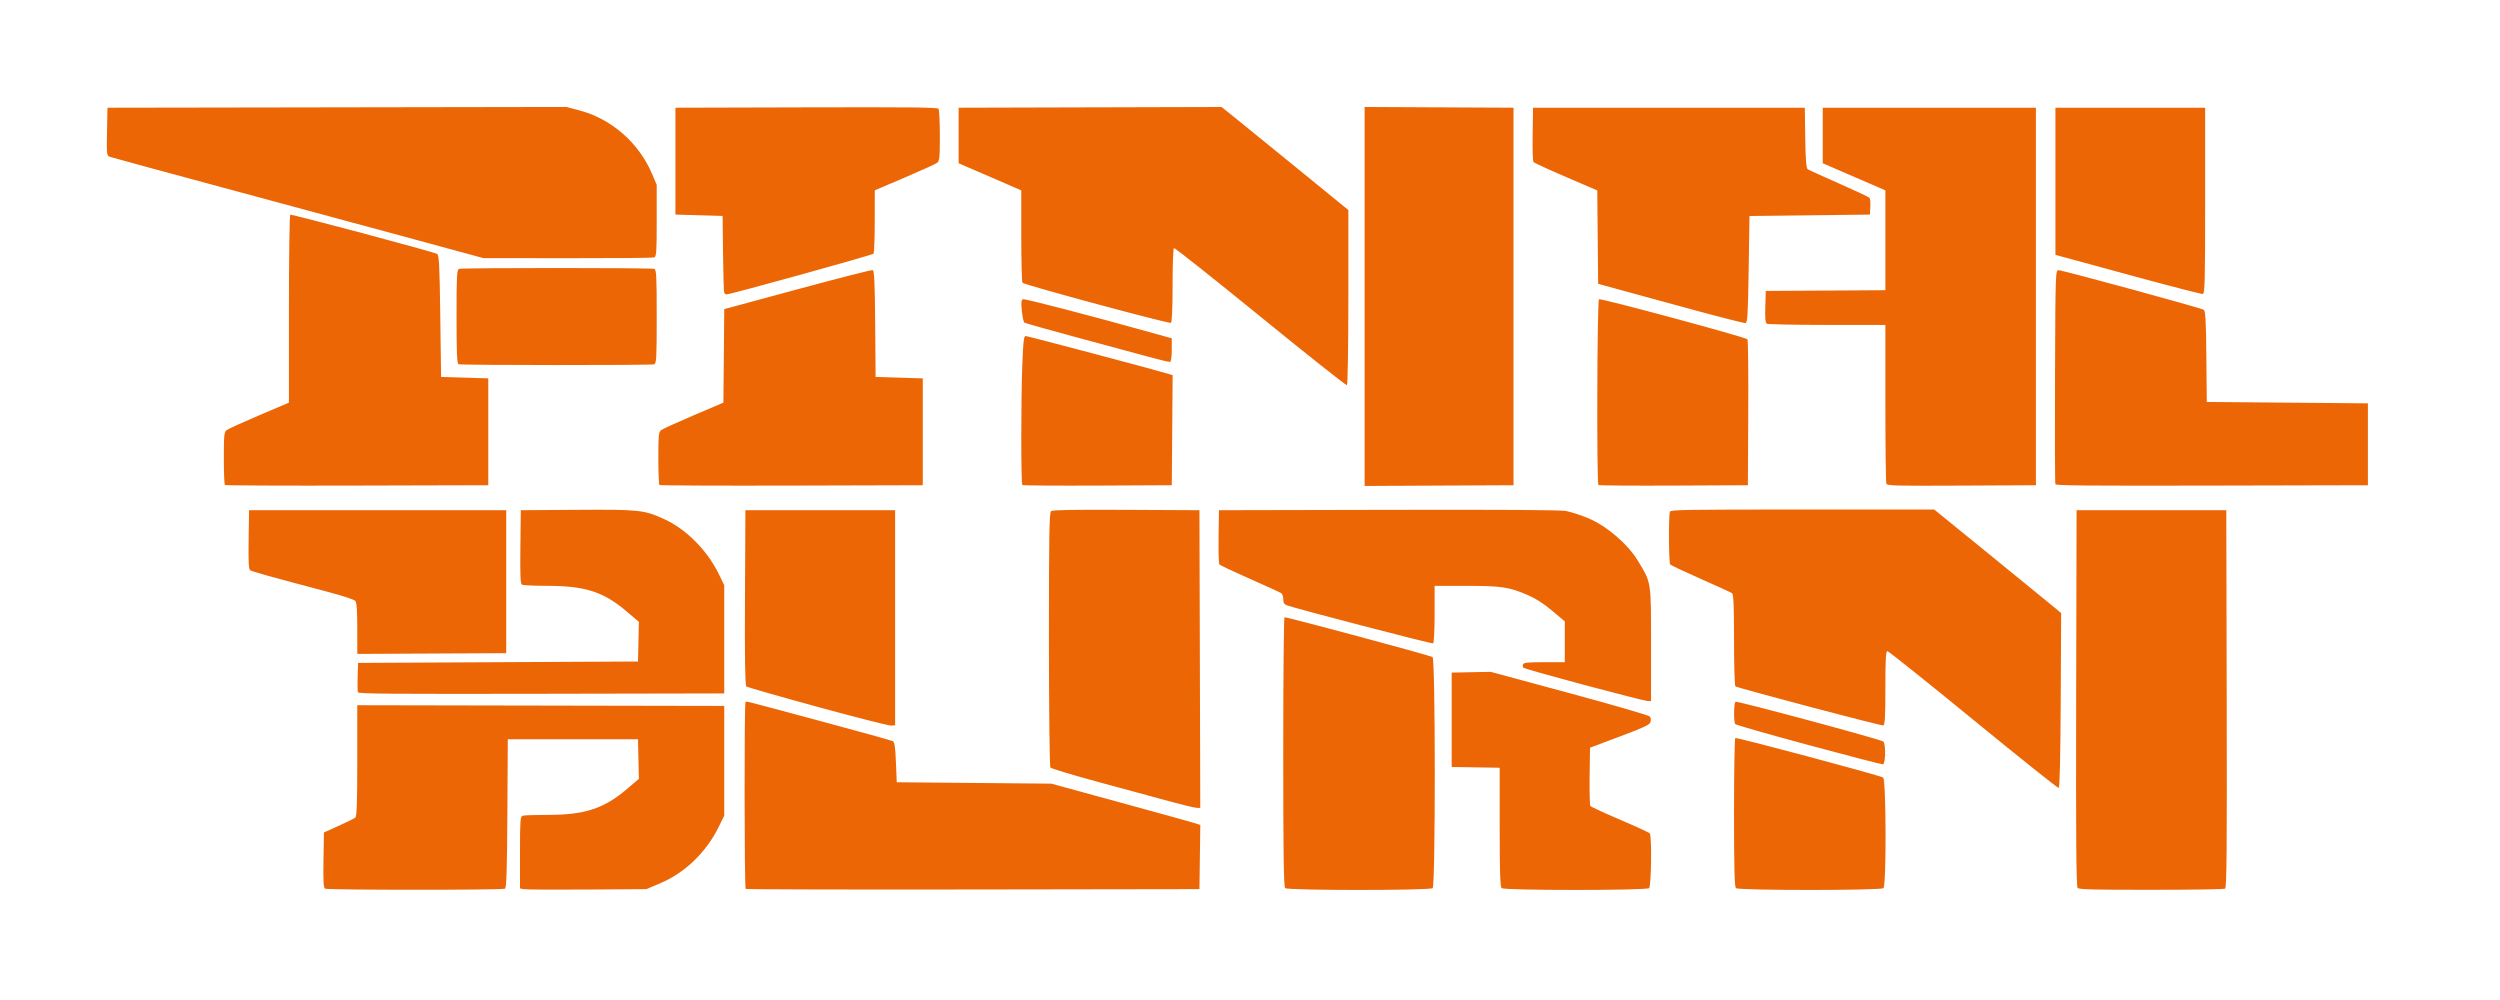 <?xml version="1.0" encoding="UTF-8" standalone="no"?>
<!-- Created with Inkscape (http://www.inkscape.org/) -->

<svg
   xmlns:dc="http://purl.org/dc/elements/1.1/"
   xmlns:cc="http://creativecommons.org/ns#"
   xmlns:rdf="http://www.w3.org/1999/02/22-rdf-syntax-ns#"
   xmlns:svg="http://www.w3.org/2000/svg"
   xmlns="http://www.w3.org/2000/svg"
   xmlns:sodipodi="http://sodipodi.sourceforge.net/DTD/sodipodi-0.dtd"
   xmlns:inkscape="http://www.inkscape.org/namespaces/inkscape"
   width="500"
   height="200"
   viewBox="0 0 500 200"
   version="1.1"
   id="svg8"
   inkscape:version="0.92.5 (2060ec1f9f, 2020-04-08)"
   sodipodi:docname="fbneo.svg">
  <defs
     id="defs2" />
  <sodipodi:namedview
     id="base"
     pagecolor="#ffffff"
     bordercolor="#666666"
     borderopacity="1.0"
     inkscape:pageopacity="0.0"
     inkscape:pageshadow="2"
     inkscape:zoom="1.2137935"
     inkscape:cx="359.67914"
     inkscape:cy="108.72698"
     inkscape:document-units="mm"
     inkscape:current-layer="layer1"
     showgrid="false"
     units="px"
     inkscape:pagecheckerboard="true"
     inkscape:window-width="1366"
     inkscape:window-height="743"
     inkscape:window-x="0"
     inkscape:window-y="0"
     inkscape:window-maximized="1" />
  <g
     inkscape:label="Layer 1"
     inkscape:groupmode="layer"
     id="layer1"
     transform="translate(-0.711,-246.903)">
    <path
       style="fill:#ec6605;stroke-width:0.301"
       d="m 65.73,424.635 c -0.317,-0.172 -0.393,-1.51 -0.325,-5.726 l 0.088,-5.502 2.929,-1.328 c 1.611,-0.731 3.112,-1.467 3.336,-1.637 0.313,-0.237 0.407,-2.877 0.407,-11.402 v -11.094 l 36.697,0.071 36.697,0.071 v 10.965 10.965 l -1.085,2.221 c -2.493,5.104 -6.761,9.225 -11.73,11.326 l -2.757,1.166 -11.903,0.082 c -6.547,0.045 -12.234,0.011 -12.638,-0.074 l -0.735,-0.157 v -7.182 c 0,-6.293 0.064,-7.203 0.515,-7.351 0.283,-0.093 2.593,-0.168 5.133,-0.168 7.308,0 11.169,-1.269 15.751,-5.178 l 2.378,-2.028 -0.09,-3.961 -0.09,-3.962 h -13.019 -13.019 l -0.084,14.836 c -0.065,11.446 -0.177,14.886 -0.488,15.055 -0.534,0.289 -35.435,0.284 -35.969,-0.008 z m 84.116,0.048 c -0.265,-0.226 -0.296,-37.132 -0.031,-37.358 0.227,-0.194 -0.943,-0.491 15.436,3.917 7.429,1.999 13.727,3.744 13.995,3.878 0.385,0.192 0.523,1.085 0.651,4.238 l 0.163,3.996 15.46,0.139 15.46,0.139 13.995,3.829 c 7.697,2.106 14.401,3.964 14.896,4.13 l 0.901,0.302 -0.087,6.418 -0.087,6.418 -45.267,0.071 c -24.897,0.038 -45.365,-0.015 -45.485,-0.116 z m 107.905,-0.149 c -0.298,-0.254 -0.391,-6.671 -0.391,-27.188 0,-14.77 0.112,-26.914 0.249,-26.986 0.257,-0.135 28.891,7.558 29.614,7.957 0.581,0.321 0.597,45.722 0.018,46.217 -0.562,0.479 -28.926,0.479 -29.488,0 z m 43.288,0 c -0.292,-0.249 -0.391,-3.342 -0.391,-12.207 v -11.874 l -4.801,-0.077 -4.801,-0.077 v -9.438 -9.438 l 3.906,-0.074 3.906,-0.074 15.77,4.265 c 9.034,2.443 15.901,4.443 16.078,4.681 0.169,0.229 0.218,0.716 0.109,1.084 -0.166,0.555 -1.199,1.044 -6.151,2.907 l -5.952,2.24 -0.08,5.672 c -0.044,3.119 0.028,5.813 0.163,5.985 0.133,0.172 2.806,1.405 5.939,2.74 3.133,1.335 5.803,2.568 5.935,2.74 0.425,0.556 0.295,10.573 -0.141,10.945 -0.562,0.479 -28.926,0.479 -29.488,0 z m 46.868,0 c -0.294,-0.251 -0.391,-3.988 -0.391,-15.112 0,-8.129 0.114,-14.84 0.254,-14.913 0.328,-0.173 28.978,7.485 29.569,7.903 0.612,0.433 0.665,21.603 0.056,22.122 -0.562,0.479 -28.926,0.479 -29.488,0 z m 68.323,-0.043 c -0.269,-0.276 -0.344,-10.415 -0.284,-37.961 l 0.082,-37.584 h 14.972 14.972 l 0.082,37.736 c 0.066,30.005 0,37.781 -0.325,37.957 -0.224,0.122 -6.871,0.223 -14.77,0.225 -11.7,0.004 -14.43,-0.066 -14.729,-0.372 z M 234.903,407.243 c -2.417,-0.659 -8.769,-2.382 -14.116,-3.829 -5.347,-1.447 -9.848,-2.802 -10.003,-3.011 -0.155,-0.209 -0.284,-11.763 -0.287,-25.676 -0.003,-21.039 0.07,-25.349 0.439,-25.611 0.32,-0.226 4.538,-0.294 15.053,-0.242 l 14.609,0.072 0.083,29.772 0.083,29.772 -0.734,-0.023 c -0.404,-0.015 -2.711,-0.564 -5.128,-1.222 z m 160.459,-16.388 c -9.219,-7.543 -16.945,-13.719 -17.169,-13.724 -0.315,-0.008 -0.407,1.644 -0.407,7.356 0,5.826 -0.089,7.394 -0.428,7.505 -0.36,0.118 -28.755,-7.39 -29.567,-7.818 -0.151,-0.08 -0.275,-4.245 -0.275,-9.255 0,-6.956 -0.096,-9.176 -0.407,-9.387 -0.224,-0.152 -3.043,-1.439 -6.265,-2.861 -3.222,-1.421 -5.966,-2.718 -6.098,-2.88 -0.287,-0.356 -0.334,-9.917 -0.052,-10.544 0.178,-0.395 2.818,-0.439 26.529,-0.439 h 26.332 l 10.493,8.533 c 5.771,4.693 11.483,9.352 12.693,10.353 l 2.199,1.82 -0.084,17.453 c -0.055,11.338 -0.198,17.479 -0.409,17.528 -0.179,0.042 -7.868,-6.096 -17.087,-13.639 z m -32.873,5.079 c -7.966,-2.148 -14.591,-4.043 -14.723,-4.211 -0.355,-0.453 -0.299,-4.271 0.065,-4.463 0.37,-0.195 28.854,7.472 29.524,7.946 0.535,0.379 0.484,4.449 -0.058,4.565 -0.179,0.038 -6.843,-1.688 -14.809,-3.837 z M 164.21,388.272 c -7.644,-2.086 -14.053,-3.925 -14.242,-4.087 -0.236,-0.202 -0.318,-5.763 -0.26,-17.766 l 0.084,-17.472 h 14.972 14.972 v 21.513 21.514 l -0.814,0.046 c -0.448,0.023 -7.068,-1.661 -14.712,-3.748 z m 153.372,-4.373 c -6.53,-1.75 -12.005,-3.296 -12.167,-3.434 -0.162,-0.138 -0.207,-0.448 -0.099,-0.687 0.163,-0.363 0.871,-0.435 4.274,-0.435 h 4.079 v -4.086 -4.086 l -2.54,-2.129 c -1.732,-1.452 -3.285,-2.449 -4.882,-3.135 -3.743,-1.608 -5.252,-1.832 -12.337,-1.832 h -6.278 v 5.674 c 0,3.121 -0.133,5.744 -0.295,5.83 -0.26,0.137 -27.365,-6.92 -29.242,-7.613 -0.554,-0.204 -0.732,-0.501 -0.732,-1.214 0,-0.519 -0.183,-1.068 -0.407,-1.22 -0.224,-0.152 -3.043,-1.439 -6.265,-2.861 -3.222,-1.421 -5.968,-2.718 -6.102,-2.88 -0.134,-0.163 -0.207,-2.669 -0.163,-5.57 l 0.08,-5.274 33.849,-0.072 c 22.982,-0.05 34.389,0.019 35.529,0.223 0.924,0.163 2.901,0.799 4.394,1.415 3.702,1.526 7.943,5.138 9.985,8.503 2.738,4.512 2.656,3.991 2.656,16.763 v 11.338 l -0.732,-0.019 c -0.403,-0.011 -6.075,-1.449 -12.604,-3.2 z m -245.275,1.463 c -0.091,-0.203 -0.123,-1.608 -0.072,-3.124 l 0.094,-2.756 27.991,-0.139 27.991,-0.139 0.09,-3.965 0.09,-3.965 -2.531,-2.148 c -4.558,-3.868 -8.24,-5.049 -15.76,-5.056 -2.57,-0.002 -4.858,-0.105 -5.085,-0.228 -0.32,-0.173 -0.393,-1.876 -0.326,-7.56 l 0.087,-7.337 11.165,-0.073 c 12.5,-0.082 13.402,0.011 17.388,1.793 4.437,1.984 8.703,6.251 11.047,11.049 l 1.085,2.221 v 10.826 10.826 l -36.544,0.071 c -30.103,0.058 -36.573,0.008 -36.71,-0.297 z m -0.141,-12.764 c 0,-3.646 -0.115,-5.211 -0.407,-5.53 -0.224,-0.245 -2.531,-1.008 -5.126,-1.696 -12.128,-3.216 -15.49,-4.152 -15.873,-4.418 -0.315,-0.219 -0.392,-1.673 -0.325,-6.148 l 0.088,-5.86 h 25.713 25.713 v 14.296 14.296 l -14.89,0.072 -14.89,0.072 z M 45.696,343.905 c -0.12,-0.103 -0.219,-2.52 -0.219,-5.372 0,-4.589 0.065,-5.234 0.57,-5.615 0.313,-0.236 3.243,-1.568 6.509,-2.959 l 5.94,-2.529 v -18.72 c 0,-10.296 0.121,-18.784 0.269,-18.862 0.277,-0.146 28.472,7.375 29.349,7.828 0.418,0.216 0.512,2.006 0.651,12.437 l 0.163,12.184 4.719,0.139 4.719,0.139 v 10.687 10.687 l -26.226,0.071 c -14.424,0.039 -26.324,-0.015 -26.445,-0.116 z m 86.902,0 c -0.12,-0.103 -0.219,-2.52 -0.219,-5.372 0,-4.589 0.066,-5.234 0.57,-5.615 0.313,-0.236 3.241,-1.567 6.505,-2.957 l 5.936,-2.527 0.086,-9.355 0.086,-9.355 14.646,-3.964 c 8.056,-2.18 14.828,-3.909 15.049,-3.841 0.309,0.095 0.423,2.609 0.488,10.751 l 0.085,10.628 4.719,0.139 4.719,0.139 v 10.687 10.687 l -26.226,0.071 c -14.424,0.039 -26.324,-0.015 -26.445,-0.116 z m 72.582,10e-4 c -0.282,-0.24 -0.285,-16.808 -0.003,-24.177 0.172,-4.519 0.302,-5.621 0.665,-5.621 0.396,0 25.56,6.667 28.335,7.508 l 1.062,0.321 -0.085,11.006 -0.085,11.006 -14.833,0.072 c -8.158,0.04 -14.932,-0.015 -15.053,-0.116 z m 68.455,-37.709 v -37.897 l 14.89,0.072 14.89,0.072 v 37.753 37.753 l -14.89,0.072 -14.89,0.072 z m 46.763,37.709 c -0.372,-0.318 -0.263,-36.96 0.111,-37.157 0.421,-0.222 29.367,7.593 29.691,8.016 0.132,0.173 0.206,6.811 0.163,14.75 l -0.078,14.435 -14.833,0.072 c -8.158,0.04 -14.932,-0.015 -15.053,-0.116 z m 57.588,-0.254 c -0.109,-0.243 -0.199,-7.489 -0.199,-16.103 v -15.661 l -11.636,-0.003 c -6.4,-0.002 -11.824,-0.106 -12.054,-0.23 -0.31,-0.167 -0.394,-1.047 -0.326,-3.396 l 0.093,-3.17 11.961,-0.073 11.961,-0.073 v -9.984 -9.984 l -6.265,-2.712 -6.265,-2.712 v -5.552 -5.552 h 21.319 21.319 v 37.753 37.753 l -14.854,0.072 c -13.334,0.065 -14.875,0.027 -15.053,-0.37 z m 33.801,0.091 c -0.086,-0.191 -0.118,-9.905 -0.072,-21.584 0.083,-21.038 0.09,-21.236 0.735,-21.207 0.97,0.043 28.498,7.551 29.008,7.912 0.348,0.246 0.456,2.179 0.524,9.371 l 0.086,9.06 16.111,0.139 16.111,0.139 v 8.189 8.189 l -31.174,0.071 c -24.767,0.056 -31.206,-8.1e-4 -31.33,-0.278 z M 252.792,310.228 c -9.361,-7.624 -17.142,-13.798 -17.292,-13.719 -0.15,0.079 -0.272,3.439 -0.272,7.467 0,4.554 -0.122,7.388 -0.323,7.494 -0.415,0.219 -29.378,-7.598 -29.697,-8.014 -0.131,-0.172 -0.241,-4.401 -0.244,-9.398 l -0.003,-9.085 -6.265,-2.712 -6.265,-2.712 v -5.552 -5.552 l 26.297,-0.071 26.297,-0.071 2.507,2.009 c 1.379,1.105 7.084,5.742 12.679,10.304 l 10.171,8.295 v 17.441 c 0,9.632 -0.127,17.508 -0.284,17.59 -0.156,0.082 -7.943,-6.088 -17.303,-13.713 z m -160.366,9.526 c -0.314,-0.108 -0.407,-2.277 -0.407,-9.525 0,-8.302 0.059,-9.405 0.515,-9.554 0.673,-0.22 38.331,-0.22 39.004,0 0.455,0.149 0.515,1.251 0.515,9.547 0,8.296 -0.059,9.398 -0.515,9.547 -0.615,0.201 -38.525,0.187 -39.112,-0.015 z M 230.509,318.285 c -2.148,-0.594 -8.575,-2.33 -14.283,-3.859 -5.708,-1.528 -10.504,-2.887 -10.658,-3.018 -0.154,-0.132 -0.376,-1.199 -0.492,-2.371 -0.169,-1.71 -0.12,-2.162 0.252,-2.284 0.399,-0.13 13.839,3.371 25.994,6.771 l 3.743,1.047 v 2.313 c 0,1.302 -0.143,2.35 -0.326,2.397 -0.179,0.046 -2.083,-0.402 -4.231,-0.996 z m 107.732,-9.722 c -6.086,-1.657 -12.604,-3.437 -14.484,-3.957 l -3.418,-0.945 -0.086,-9.337 -0.086,-9.337 -6.261,-2.688 c -3.444,-1.479 -6.37,-2.827 -6.504,-2.997 -0.134,-0.17 -0.207,-2.682 -0.163,-5.583 l 0.08,-5.274 h 27.177 27.177 l 0.087,6.008 c 0.063,4.341 0.199,6.086 0.488,6.289 0.22,0.154 3.037,1.44 6.259,2.856 3.222,1.417 5.97,2.709 6.106,2.872 0.136,0.163 0.209,0.983 0.163,1.823 l -0.084,1.527 -12.043,0.139 -12.043,0.139 -0.163,10.684 c -0.14,9.216 -0.23,10.691 -0.651,10.739 -0.269,0.03 -5.468,-1.3 -11.554,-2.957 z m -192.69,-3.129 c -0.083,-0.191 -0.188,-3.72 -0.234,-7.842 l -0.083,-7.495 -4.719,-0.139 -4.719,-0.139 v -10.687 -10.687 l 26.18,-0.071 c 20.729,-0.056 26.234,0.002 26.44,0.278 0.143,0.191 0.262,2.609 0.265,5.372 0.003,4.438 -0.061,5.073 -0.565,5.453 -0.313,0.236 -3.243,1.568 -6.51,2.959 l -5.94,2.529 -0.005,6.175 c -0.003,3.396 -0.113,6.319 -0.244,6.496 -0.211,0.283 -28.589,8.146 -29.398,8.146 -0.174,0 -0.385,-0.156 -0.468,-0.347 z m 282.033,-3.261 c -7.25,-1.973 -13.768,-3.749 -14.484,-3.946 l -1.302,-0.358 v -14.712 -14.712 h 14.972 14.972 v 18.595 c 0,16.316 -0.06,18.603 -0.488,18.658 -0.268,0.034 -6.42,-1.551 -13.67,-3.524 z M 82.093,294.368 c -8.414,-2.286 -25.037,-6.778 -36.941,-9.984 -11.904,-3.206 -21.977,-5.947 -22.384,-6.092 -0.734,-0.262 -0.739,-0.301 -0.651,-5.055 l 0.089,-4.791 45.892,-0.075 45.892,-0.075 2.619,0.691 c 6.368,1.68 11.835,6.445 14.476,12.617 l 0.969,2.265 v 7.18 c 0,6.291 -0.064,7.201 -0.515,7.348 -0.283,0.093 -8.082,0.159 -17.332,0.148 l -16.817,-0.019 -15.297,-4.156 z"
       id="path959"
       inkscape:connector-curvature="0" />
  </g>
</svg>
